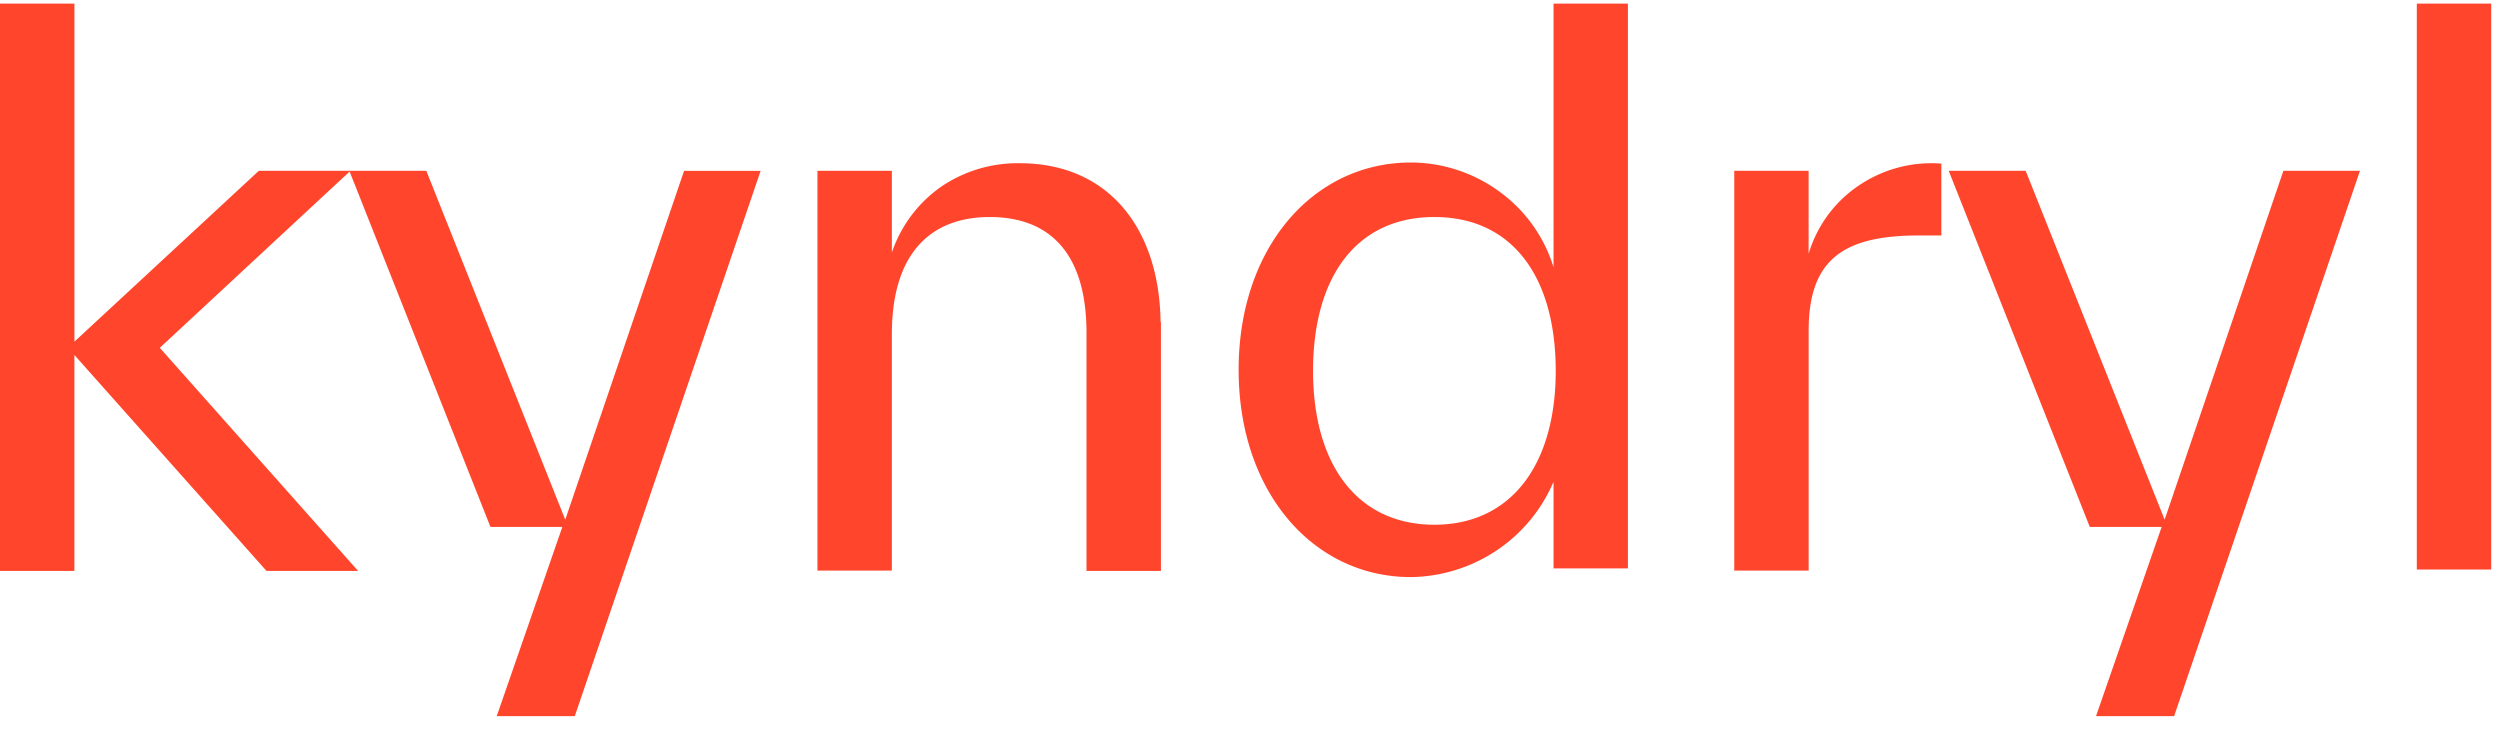 <svg xmlns="http://www.w3.org/2000/svg" width="80" height="24" fill="none" viewBox="0 0 80 24">
  <path fill="#FF462D" fill-rule="evenodd" d="M0 .115V18.27h2.381v-6.91l6.147 6.91h2.932l-6.346-7.14 6.074-5.64 4.507 11.372h2.3l-2.1 6.055h2.498l5.947-17.45h-2.45L18.088 16.63 13.642 5.466h-5.36l-5.9 5.466V.115H0ZM37.15 18.27v-7.962l-.012-.011c-.035-2.89-1.584-5.074-4.516-5.074a4.346 4.346 0 0 0-2.522.763 4.225 4.225 0 0 0-1.56 2.092V5.466h-2.382v12.793h2.382v-7.57c0-2.611 1.267-3.744 3.132-3.744 1.865 0 3.096 1.098 3.096 3.71v7.615h2.382ZM49.713.115v8.437a4.676 4.676 0 0 0-1.725-2.416A4.822 4.822 0 0 0 45.15 5.2c-3.132 0-5.514 2.728-5.514 6.634s2.382 6.633 5.514 6.633a5.056 5.056 0 0 0 2.745-.855 4.982 4.982 0 0 0 1.818-2.196v2.773h2.38V.115h-2.38ZM45.9 16.791c-2.463 0-3.882-1.918-3.882-4.923 0-3.004 1.384-4.923 3.882-4.923 2.499 0 3.883 1.919 3.883 4.923 0 3.005-1.431 4.923-3.883 4.923Zm11.977-8.674a4.008 4.008 0 0 1 1.548-2.142 4.145 4.145 0 0 1 2.698-.74v2.3h-.715c-2.382 0-3.531.74-3.531 3.039v7.685h-2.381V5.466h2.38v2.65Zm15.19-2.651h2.452l-5.947 17.45h-2.499l2.1-6.055h-2.3L62.359 5.466h2.463l4.446 11.163 3.8-11.163Zm4.27-5.35h2.381v18.108h-2.38V.115Z" clip-rule="evenodd"/>
</svg>
